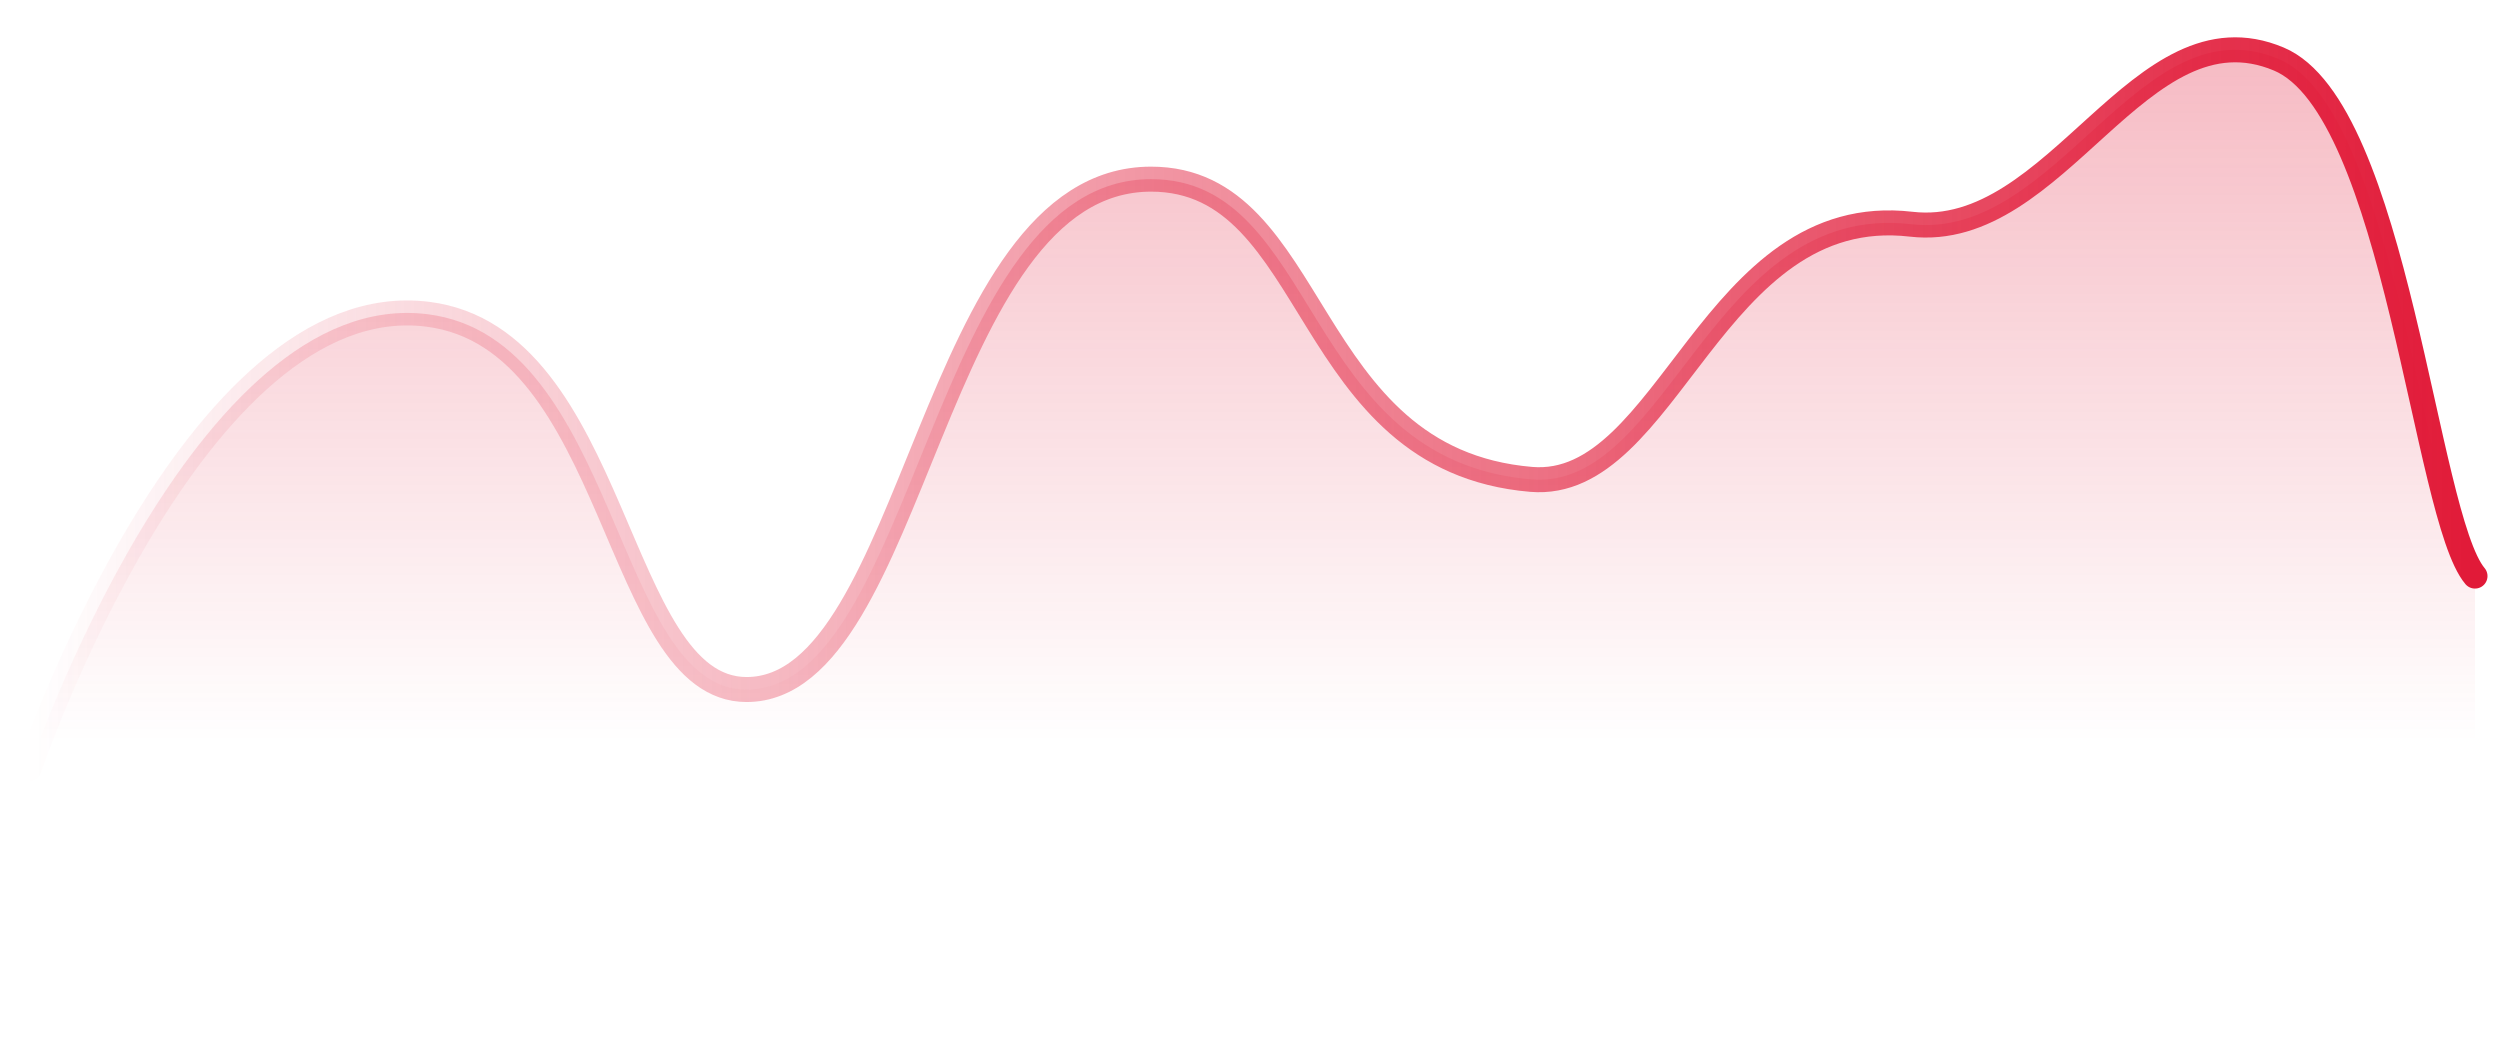 <svg width="100" height="42" viewBox="0 0 100 42" fill="none" xmlns="http://www.w3.org/2000/svg">
<g clip-path="url(#clip0_1270_61)">
<path d="M17.113 12.57C7.746 11.384 1.164 30.741 1.164 30.741V41.992H99V23.043C96.999 20.674 95.862 4.345 91.154 2.362C85.583 0.014 82.31 9.649 76.444 8.968C68.481 8.044 66.749 19.643 61.244 19.175C52.023 18.391 52.803 7.166 46.043 7.166C37.217 7.166 36.665 27.582 29.862 27.582C24.576 27.582 24.744 13.536 17.113 12.57Z" fill="url(#paint0_linear_1270_61)"/>
<path d="M1.164 30.741C1.164 30.741 7.746 11.384 17.113 12.57C24.744 13.536 24.576 27.581 29.862 27.581C36.665 27.581 37.217 7.166 46.043 7.166C52.803 7.166 52.023 18.391 61.244 19.175C66.749 19.643 68.481 8.043 76.444 8.968C82.31 9.649 85.583 0.014 91.154 2.362C95.862 4.345 96.999 20.674 99 23.043" stroke="url(#paint1_linear_1270_61)" stroke-linecap="round"/>
</g>
<defs>
<linearGradient id="paint0_linear_1270_61" x1="50" y1="1.992" x2="50" y2="41.992" gradientUnits="userSpaceOnUse">
<stop stop-color="#E11A38" stop-opacity="0.3"/>
<stop offset="0.693" stop-color="#E11A38" stop-opacity="0"/>
</linearGradient>
<linearGradient id="paint1_linear_1270_61" x1="1" y1="30.996" x2="99" y2="30.996" gradientUnits="userSpaceOnUse">
<stop stop-color="#E11A38" stop-opacity="0"/>
<stop offset="1" stop-color="#E11A38"/>
</linearGradient>
<clipPath id="clip0_1270_61">
<rect width="100" height="42" fill="white" transform="translate(0 -0.004)"/>
</clipPath>
</defs>
</svg>
